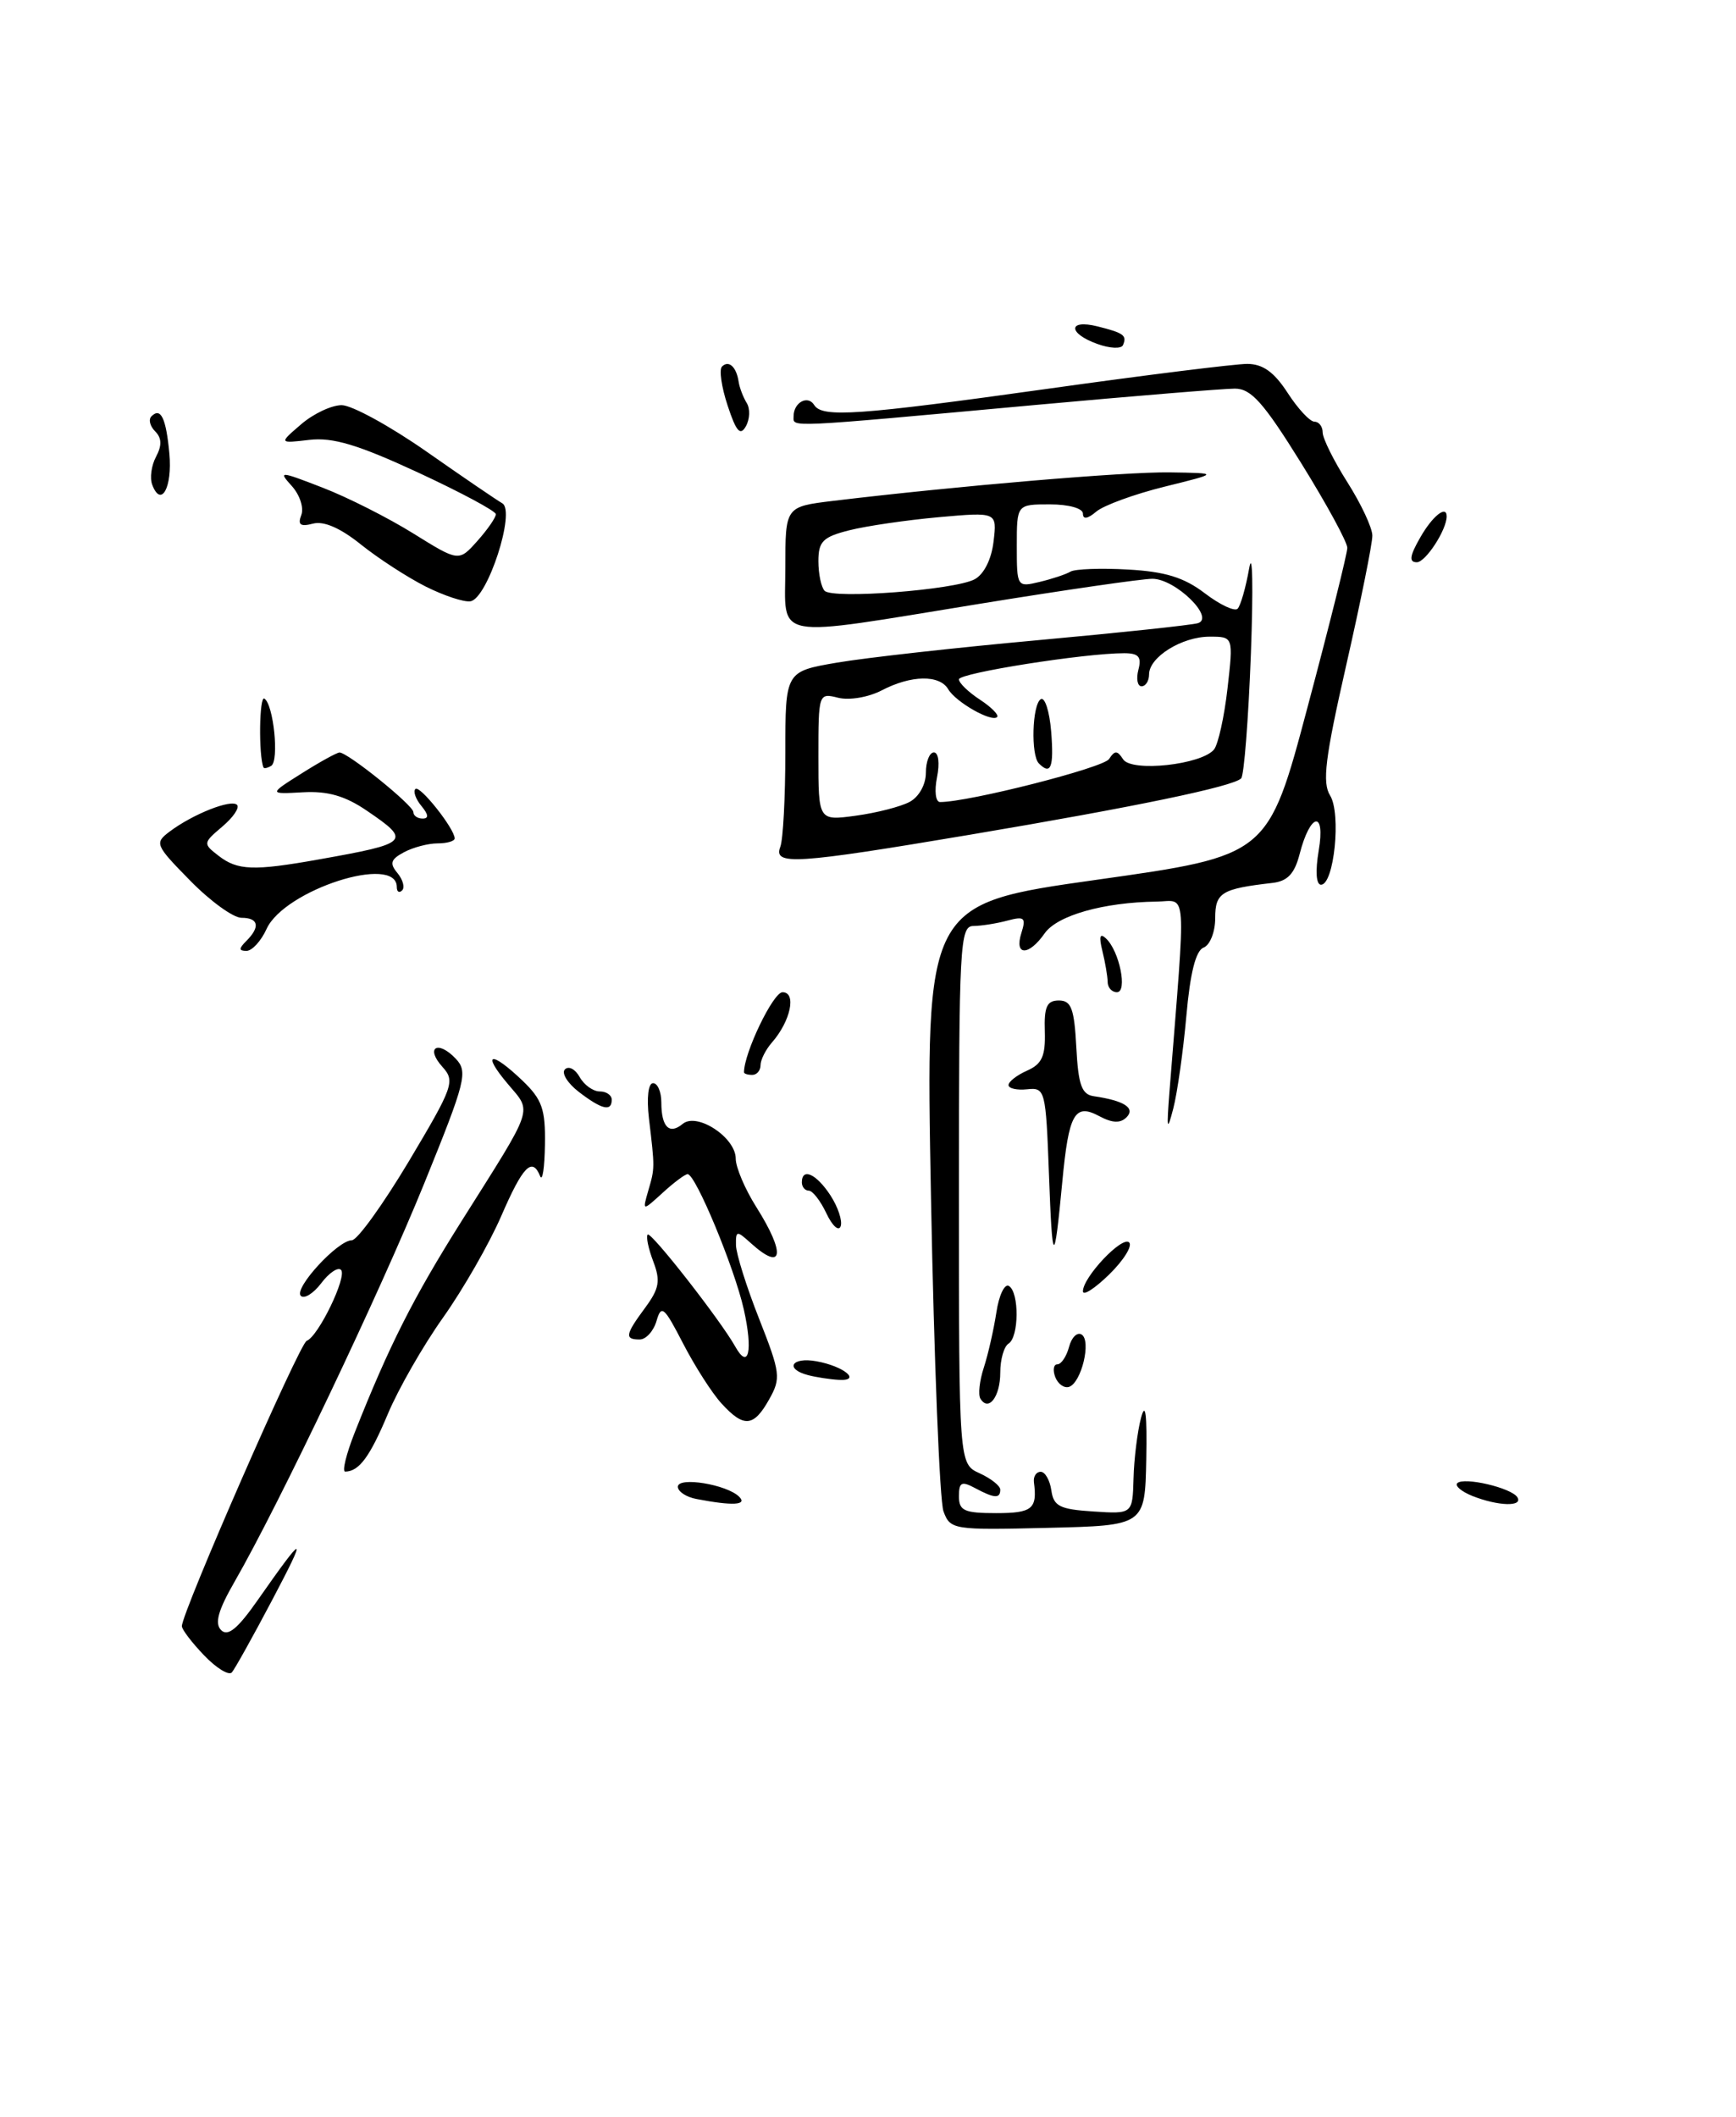 <?xml version="1.0" encoding="UTF-8" standalone="no"?>
<!DOCTYPE svg PUBLIC "-//W3C//DTD SVG 1.1//EN" "http://www.w3.org/Graphics/SVG/1.1/DTD/svg11.dtd" >
<svg xmlns="http://www.w3.org/2000/svg" xmlns:xlink="http://www.w3.org/1999/xlink" version="1.1" viewBox="0 0 210 256">
 <g >
 <path fill="currentColor"
d=" M 24.69 200.20 C 23.21 198.66 22.00 197.07 22.00 196.67 C 22.00 195.01 36.24 162.47 37.10 162.16 C 38.50 161.65 42.03 154.36 41.25 153.58 C 40.88 153.21 39.80 153.94 38.86 155.19 C 37.91 156.44 36.80 157.13 36.39 156.72 C 35.50 155.83 40.86 150.00 42.56 150.00 C 43.22 150.00 46.32 145.69 49.47 140.43 C 54.84 131.42 55.08 130.75 53.52 129.03 C 51.41 126.69 52.95 125.74 55.12 128.03 C 56.63 129.62 56.35 130.72 51.32 143.12 C 45.96 156.32 33.73 181.99 28.39 191.27 C 26.38 194.76 25.94 196.34 26.75 197.15 C 27.56 197.96 28.75 196.99 31.18 193.51 C 36.94 185.28 37.27 185.28 32.93 193.50 C 30.61 197.90 28.41 201.84 28.05 202.26 C 27.68 202.67 26.17 201.75 24.69 200.20 Z  M 114.13 182.78 C 113.67 181.53 112.99 164.48 112.62 144.91 C 111.95 109.32 111.95 109.32 132.67 106.40 C 153.40 103.48 153.40 103.48 158.18 85.49 C 160.82 75.60 162.98 66.94 162.98 66.26 C 162.99 65.58 160.48 60.97 157.40 56.01 C 152.85 48.69 151.35 47.00 149.38 47.00 C 148.05 47.00 137.18 47.89 125.23 48.98 C 94.62 51.78 96.00 51.71 96.00 50.34 C 96.00 48.67 97.72 47.74 98.49 48.98 C 99.45 50.54 103.73 50.24 126.88 47.00 C 138.63 45.35 149.43 44.01 150.88 44.01 C 152.77 44.02 154.13 45.00 155.76 47.51 C 157.00 49.43 158.46 51.00 159.01 51.00 C 159.55 51.00 160.00 51.59 160.00 52.30 C 160.00 53.02 161.35 55.74 163.00 58.34 C 164.65 60.94 166.01 63.84 166.01 64.78 C 166.02 65.73 164.60 72.75 162.86 80.40 C 160.29 91.69 159.93 94.65 160.90 96.21 C 162.26 98.40 161.38 107.00 159.80 107.00 C 159.21 107.00 159.10 105.36 159.52 102.87 C 160.36 97.94 158.50 98.28 157.21 103.30 C 156.60 105.67 155.75 106.57 153.94 106.78 C 147.75 107.49 147.00 107.95 147.00 111.05 C 147.00 112.71 146.37 114.30 145.60 114.60 C 144.65 114.96 143.97 117.66 143.51 122.88 C 143.13 127.13 142.42 132.17 141.93 134.06 C 141.18 136.96 141.11 136.64 141.47 132.00 C 143.48 106.64 143.64 109.00 139.89 109.04 C 133.48 109.13 127.89 110.71 126.37 112.88 C 124.44 115.64 122.67 115.63 123.55 112.85 C 124.14 110.98 123.93 110.79 121.86 111.34 C 120.56 111.69 118.71 111.98 117.75 111.99 C 116.12 112.00 116.00 114.22 116.00 144.52 C 116.00 177.04 116.00 177.04 118.50 178.18 C 119.88 178.81 121.00 179.70 121.00 180.16 C 121.00 181.27 120.28 181.22 117.93 179.96 C 116.32 179.10 116.00 179.26 116.00 180.96 C 116.00 182.71 116.64 183.00 120.50 183.00 C 124.87 183.00 125.50 182.49 125.07 179.25 C 124.99 178.56 125.35 178.00 125.89 178.00 C 126.42 178.00 127.00 179.01 127.18 180.25 C 127.45 182.17 128.20 182.54 132.25 182.80 C 137.00 183.11 137.00 183.11 137.12 178.80 C 137.18 176.44 137.59 173.15 138.02 171.50 C 138.57 169.43 138.76 170.99 138.66 176.50 C 138.50 184.50 138.50 184.50 126.74 184.78 C 115.28 185.06 114.95 185.00 114.13 182.78 Z  M 84.25 181.29 C 83.01 181.06 82.00 180.39 82.00 179.81 C 82.00 178.56 87.93 179.53 89.42 181.02 C 90.44 182.04 88.61 182.13 84.25 181.29 Z  M 178.10 180.92 C 176.79 180.39 175.97 179.70 176.28 179.38 C 177.07 178.59 182.84 179.94 183.55 181.08 C 184.27 182.25 181.22 182.16 178.10 180.92 Z  M 42.91 173.25 C 47.07 162.74 49.99 156.96 55.81 147.72 C 64.76 133.52 64.39 134.62 61.41 131.07 C 58.22 127.29 59.38 127.04 63.20 130.69 C 65.58 132.97 65.99 134.14 65.92 138.44 C 65.88 141.22 65.62 142.94 65.34 142.25 C 64.38 139.87 63.25 141.03 60.63 147.08 C 59.18 150.42 56.02 155.93 53.61 159.33 C 51.20 162.72 48.19 167.97 46.92 171.00 C 44.73 176.21 43.44 177.95 41.76 177.98 C 41.36 177.99 41.88 175.86 42.91 173.25 Z  M 87.29 169.75 C 86.15 168.51 84.06 165.25 82.64 162.50 C 80.34 158.04 80.00 157.74 79.42 159.75 C 79.06 160.99 78.14 162.00 77.38 162.00 C 75.53 162.00 75.63 161.42 78.05 158.15 C 79.75 155.84 79.92 154.91 79.02 152.55 C 78.43 151.00 78.13 149.54 78.35 149.31 C 78.75 148.92 87.16 159.67 88.95 162.87 C 90.56 165.74 91.10 163.39 89.98 158.38 C 88.85 153.33 84.14 142.00 83.18 142.00 C 82.88 142.00 81.52 143.01 80.17 144.25 C 77.70 146.50 77.70 146.50 78.42 144.00 C 79.22 141.25 79.22 141.30 78.50 135.25 C 78.21 132.75 78.42 131.00 79.00 131.00 C 79.55 131.00 80.00 132.05 80.00 133.33 C 80.00 136.31 80.97 137.27 82.59 135.92 C 84.32 134.49 89.00 137.57 89.00 140.13 C 89.00 141.18 90.12 143.82 91.50 146.00 C 95.07 151.66 94.73 153.87 90.83 150.35 C 89.12 148.80 89.00 148.81 89.03 150.60 C 89.05 151.64 90.31 155.65 91.83 159.50 C 94.41 166.05 94.49 166.68 93.04 169.25 C 91.17 172.59 89.98 172.69 87.29 169.75 Z  M 118.60 169.16 C 118.30 168.68 118.49 166.99 119.01 165.40 C 119.53 163.80 120.21 160.80 120.53 158.72 C 120.84 156.64 121.53 155.21 122.05 155.53 C 123.31 156.31 123.27 161.71 122.00 162.50 C 121.45 162.84 121.00 164.41 121.00 166.00 C 121.00 168.91 119.59 170.77 118.60 169.16 Z  M 127.65 166.54 C 127.33 165.69 127.45 165.00 127.91 165.00 C 128.38 165.00 129.01 164.05 129.32 162.90 C 129.62 161.74 130.31 161.07 130.84 161.40 C 132.04 162.14 130.82 167.23 129.32 167.73 C 128.73 167.92 127.98 167.39 127.65 166.54 Z  M 97.75 166.31 C 94.89 165.56 95.76 164.09 98.75 164.63 C 102.10 165.23 104.28 167.05 101.45 166.88 C 100.38 166.82 98.71 166.56 97.75 166.31 Z  M 131.00 156.17 C 131.00 154.46 135.76 149.43 136.59 150.26 C 137.01 150.68 135.93 152.42 134.18 154.13 C 132.43 155.84 131.00 156.76 131.00 156.17 Z  M 126.89 142.00 C 126.51 131.81 126.43 131.51 124.25 131.74 C 123.01 131.87 122.00 131.64 122.00 131.23 C 122.00 130.81 123.01 130.03 124.25 129.48 C 126.04 128.69 126.48 127.73 126.39 124.75 C 126.29 121.75 126.64 121.00 128.09 121.00 C 129.59 121.00 129.95 121.97 130.20 126.66 C 130.44 131.24 130.85 132.37 132.33 132.58 C 135.98 133.11 137.39 134.01 136.27 135.13 C 135.53 135.87 134.55 135.83 132.98 134.99 C 130.00 133.39 129.28 134.67 128.50 142.97 C 127.52 153.31 127.30 153.18 126.89 142.00 Z  M 99.97 146.75 C 99.26 145.24 98.30 144.00 97.84 144.00 C 97.38 144.00 97.00 143.55 97.00 143.00 C 97.00 141.17 98.75 141.96 100.45 144.56 C 101.37 145.97 101.93 147.66 101.69 148.31 C 101.46 148.96 100.68 148.26 99.97 146.75 Z  M 70.01 132.05 C 68.65 131.00 67.89 129.77 68.34 129.33 C 68.79 128.88 69.59 129.30 70.12 130.26 C 70.66 131.22 71.75 132.00 72.55 132.00 C 73.35 132.00 74.00 132.45 74.00 133.00 C 74.00 134.48 72.80 134.19 70.01 132.05 Z  M 90.00 129.68 C 90.00 127.34 93.53 120.00 94.66 120.00 C 96.38 120.00 95.64 123.50 93.38 126.08 C 92.62 126.95 92.00 128.18 92.00 128.83 C 92.00 129.47 91.55 130.00 91.00 130.00 C 90.45 130.00 90.00 129.86 90.00 129.68 Z  M 133.99 118.75 C 133.98 118.06 133.69 116.38 133.35 115.00 C 132.92 113.25 133.05 112.80 133.79 113.50 C 135.42 115.02 136.42 120.00 135.11 120.00 C 134.50 120.00 133.99 119.44 133.99 118.75 Z  M 29.80 113.80 C 31.51 112.09 31.28 111.00 29.21 111.00 C 28.22 111.00 25.43 108.98 23.01 106.51 C 18.75 102.17 18.67 101.96 20.55 100.55 C 23.36 98.45 27.96 96.63 28.67 97.34 C 29.01 97.68 28.21 98.86 26.89 99.97 C 24.55 101.96 24.54 102.03 26.44 103.50 C 28.74 105.28 30.67 105.35 38.57 103.94 C 49.54 101.99 49.80 101.73 44.38 98.05 C 41.76 96.26 39.65 95.65 36.64 95.82 C 32.50 96.05 32.50 96.05 36.50 93.53 C 38.70 92.14 40.76 91.01 41.07 91.01 C 42.07 91.00 50.00 97.40 50.00 98.21 C 50.00 98.65 50.51 99.00 51.12 99.00 C 51.89 99.00 51.84 98.52 50.98 97.48 C 50.28 96.64 49.96 95.71 50.25 95.42 C 50.77 94.90 55.00 100.23 55.00 101.40 C 55.00 101.73 54.07 102.00 52.93 102.00 C 51.80 102.00 49.97 102.48 48.87 103.07 C 47.26 103.93 47.10 104.42 48.08 105.59 C 48.74 106.39 49.00 107.34 48.64 107.69 C 48.29 108.04 48.00 107.86 48.00 107.28 C 48.00 103.25 34.41 107.62 32.25 112.34 C 31.59 113.80 30.49 115.00 29.82 115.00 C 28.87 115.00 28.87 114.73 29.80 113.80 Z  M 94.39 102.42 C 94.73 101.55 95.00 96.42 95.00 91.02 C 95.00 81.21 95.00 81.21 101.25 80.14 C 104.69 79.55 115.60 78.33 125.50 77.43 C 135.40 76.53 144.13 75.60 144.90 75.37 C 147.03 74.73 142.18 70.00 139.40 70.00 C 138.15 70.00 128.82 71.35 118.66 73.00 C 92.96 77.17 95.00 77.55 95.00 68.64 C 95.00 61.28 95.00 61.28 100.75 60.58 C 115.81 58.77 136.09 57.05 141.50 57.13 C 147.50 57.22 147.50 57.22 140.87 58.86 C 137.23 59.76 133.51 61.12 132.62 61.87 C 131.57 62.76 131.00 62.85 131.00 62.12 C 131.00 61.48 129.29 61.00 127.00 61.00 C 123.00 61.00 123.00 61.00 123.00 66.02 C 123.00 70.99 123.03 71.03 125.75 70.38 C 127.26 70.02 128.95 69.46 129.50 69.13 C 130.05 68.81 133.18 68.69 136.45 68.88 C 140.94 69.13 143.22 69.83 145.73 71.74 C 147.56 73.14 149.35 73.98 149.71 73.62 C 150.07 73.26 150.70 71.06 151.11 68.73 C 151.52 66.40 151.61 71.03 151.32 79.00 C 151.02 86.97 150.49 93.79 150.14 94.14 C 149.15 95.13 137.30 97.59 117.35 100.95 C 96.19 104.51 93.53 104.68 94.39 102.42 Z  M 110.04 96.98 C 111.17 96.37 112.00 94.89 112.00 93.46 C 112.00 92.11 112.44 91.00 112.97 91.00 C 113.53 91.00 113.69 92.31 113.35 94.00 C 113.01 95.69 113.18 97.00 113.72 97.00 C 117.22 97.00 133.47 92.86 134.16 91.80 C 134.85 90.74 135.16 90.74 135.86 91.83 C 136.88 93.41 145.36 92.49 146.86 90.64 C 147.36 90.01 148.10 86.69 148.49 83.25 C 149.20 77.00 149.20 77.00 146.32 77.00 C 142.97 77.00 139.00 79.47 139.00 81.56 C 139.00 82.35 138.59 83.00 138.09 83.00 C 137.60 83.00 137.42 82.10 137.71 81.00 C 138.12 79.44 137.74 79.00 135.98 79.00 C 131.19 79.00 116.00 81.40 116.00 82.16 C 116.00 82.60 117.14 83.70 118.53 84.61 C 119.92 85.52 120.86 86.47 120.62 86.72 C 119.96 87.38 115.62 84.92 114.70 83.35 C 113.65 81.58 110.21 81.64 106.65 83.50 C 105.05 84.33 102.74 84.72 101.40 84.39 C 99.02 83.79 99.00 83.85 99.00 91.53 C 99.00 99.27 99.00 99.27 103.54 98.65 C 106.04 98.31 108.96 97.56 110.04 96.98 Z  M 117.90 70.06 C 119.03 69.45 119.94 67.64 120.19 65.48 C 120.61 61.92 120.61 61.92 113.55 62.55 C 109.67 62.90 104.81 63.61 102.75 64.13 C 99.54 64.94 99.00 65.48 99.00 67.87 C 99.00 69.41 99.34 71.02 99.75 71.45 C 100.74 72.48 115.49 71.35 117.90 70.06 Z  M 31.87 92.81 C 31.27 91.36 31.36 84.10 31.98 84.49 C 33.09 85.18 33.79 92.01 32.81 92.62 C 32.36 92.89 31.94 92.98 31.87 92.81 Z  M 51.50 70.94 C 49.30 69.83 45.78 67.55 43.68 65.87 C 41.20 63.87 39.17 62.98 37.86 63.33 C 36.33 63.73 35.99 63.47 36.45 62.28 C 36.78 61.42 36.26 59.84 35.30 58.78 C 33.64 56.95 33.82 56.96 39.03 58.98 C 42.04 60.14 46.98 62.64 50.00 64.52 C 55.50 67.94 55.50 67.94 57.75 65.42 C 58.99 64.03 59.99 62.58 59.98 62.19 C 59.98 61.81 55.73 59.54 50.54 57.13 C 43.28 53.77 40.26 52.87 37.42 53.20 C 33.73 53.63 33.73 53.63 36.42 51.32 C 37.90 50.04 40.11 49.00 41.33 49.00 C 42.55 49.00 47.14 51.51 51.53 54.57 C 55.91 57.64 60.07 60.47 60.76 60.87 C 62.41 61.81 58.97 72.40 56.91 72.72 C 56.13 72.85 53.70 72.04 51.50 70.94 Z  M 171.80 65.01 C 173.27 62.42 175.00 61.04 175.00 62.45 C 175.00 64.09 172.45 68.00 171.39 68.00 C 170.42 68.00 170.52 67.24 171.80 65.01 Z  M 18.42 58.64 C 18.10 57.82 18.31 56.29 18.88 55.23 C 19.60 53.88 19.57 52.97 18.77 52.17 C 18.14 51.54 17.94 50.73 18.32 50.35 C 19.45 49.22 20.09 50.56 20.49 54.87 C 20.86 58.96 19.49 61.45 18.42 58.64 Z  M 88.02 49.05 C 87.28 46.82 86.97 44.69 87.34 44.33 C 88.15 43.52 89.08 44.36 89.35 46.16 C 89.46 46.90 89.91 48.06 90.33 48.74 C 90.76 49.43 90.71 50.69 90.23 51.55 C 89.55 52.76 89.06 52.21 88.02 49.05 Z  M 132.75 41.60 C 129.17 40.32 129.17 38.58 132.75 39.47 C 135.94 40.27 136.34 40.56 135.85 41.73 C 135.66 42.21 134.26 42.15 132.75 41.60 Z  M 125.67 92.33 C 124.68 91.34 124.86 85.20 125.90 84.56 C 126.39 84.26 126.96 86.03 127.16 88.50 C 127.50 92.81 127.12 93.79 125.67 92.33 Z "/>
</g>
</svg>
